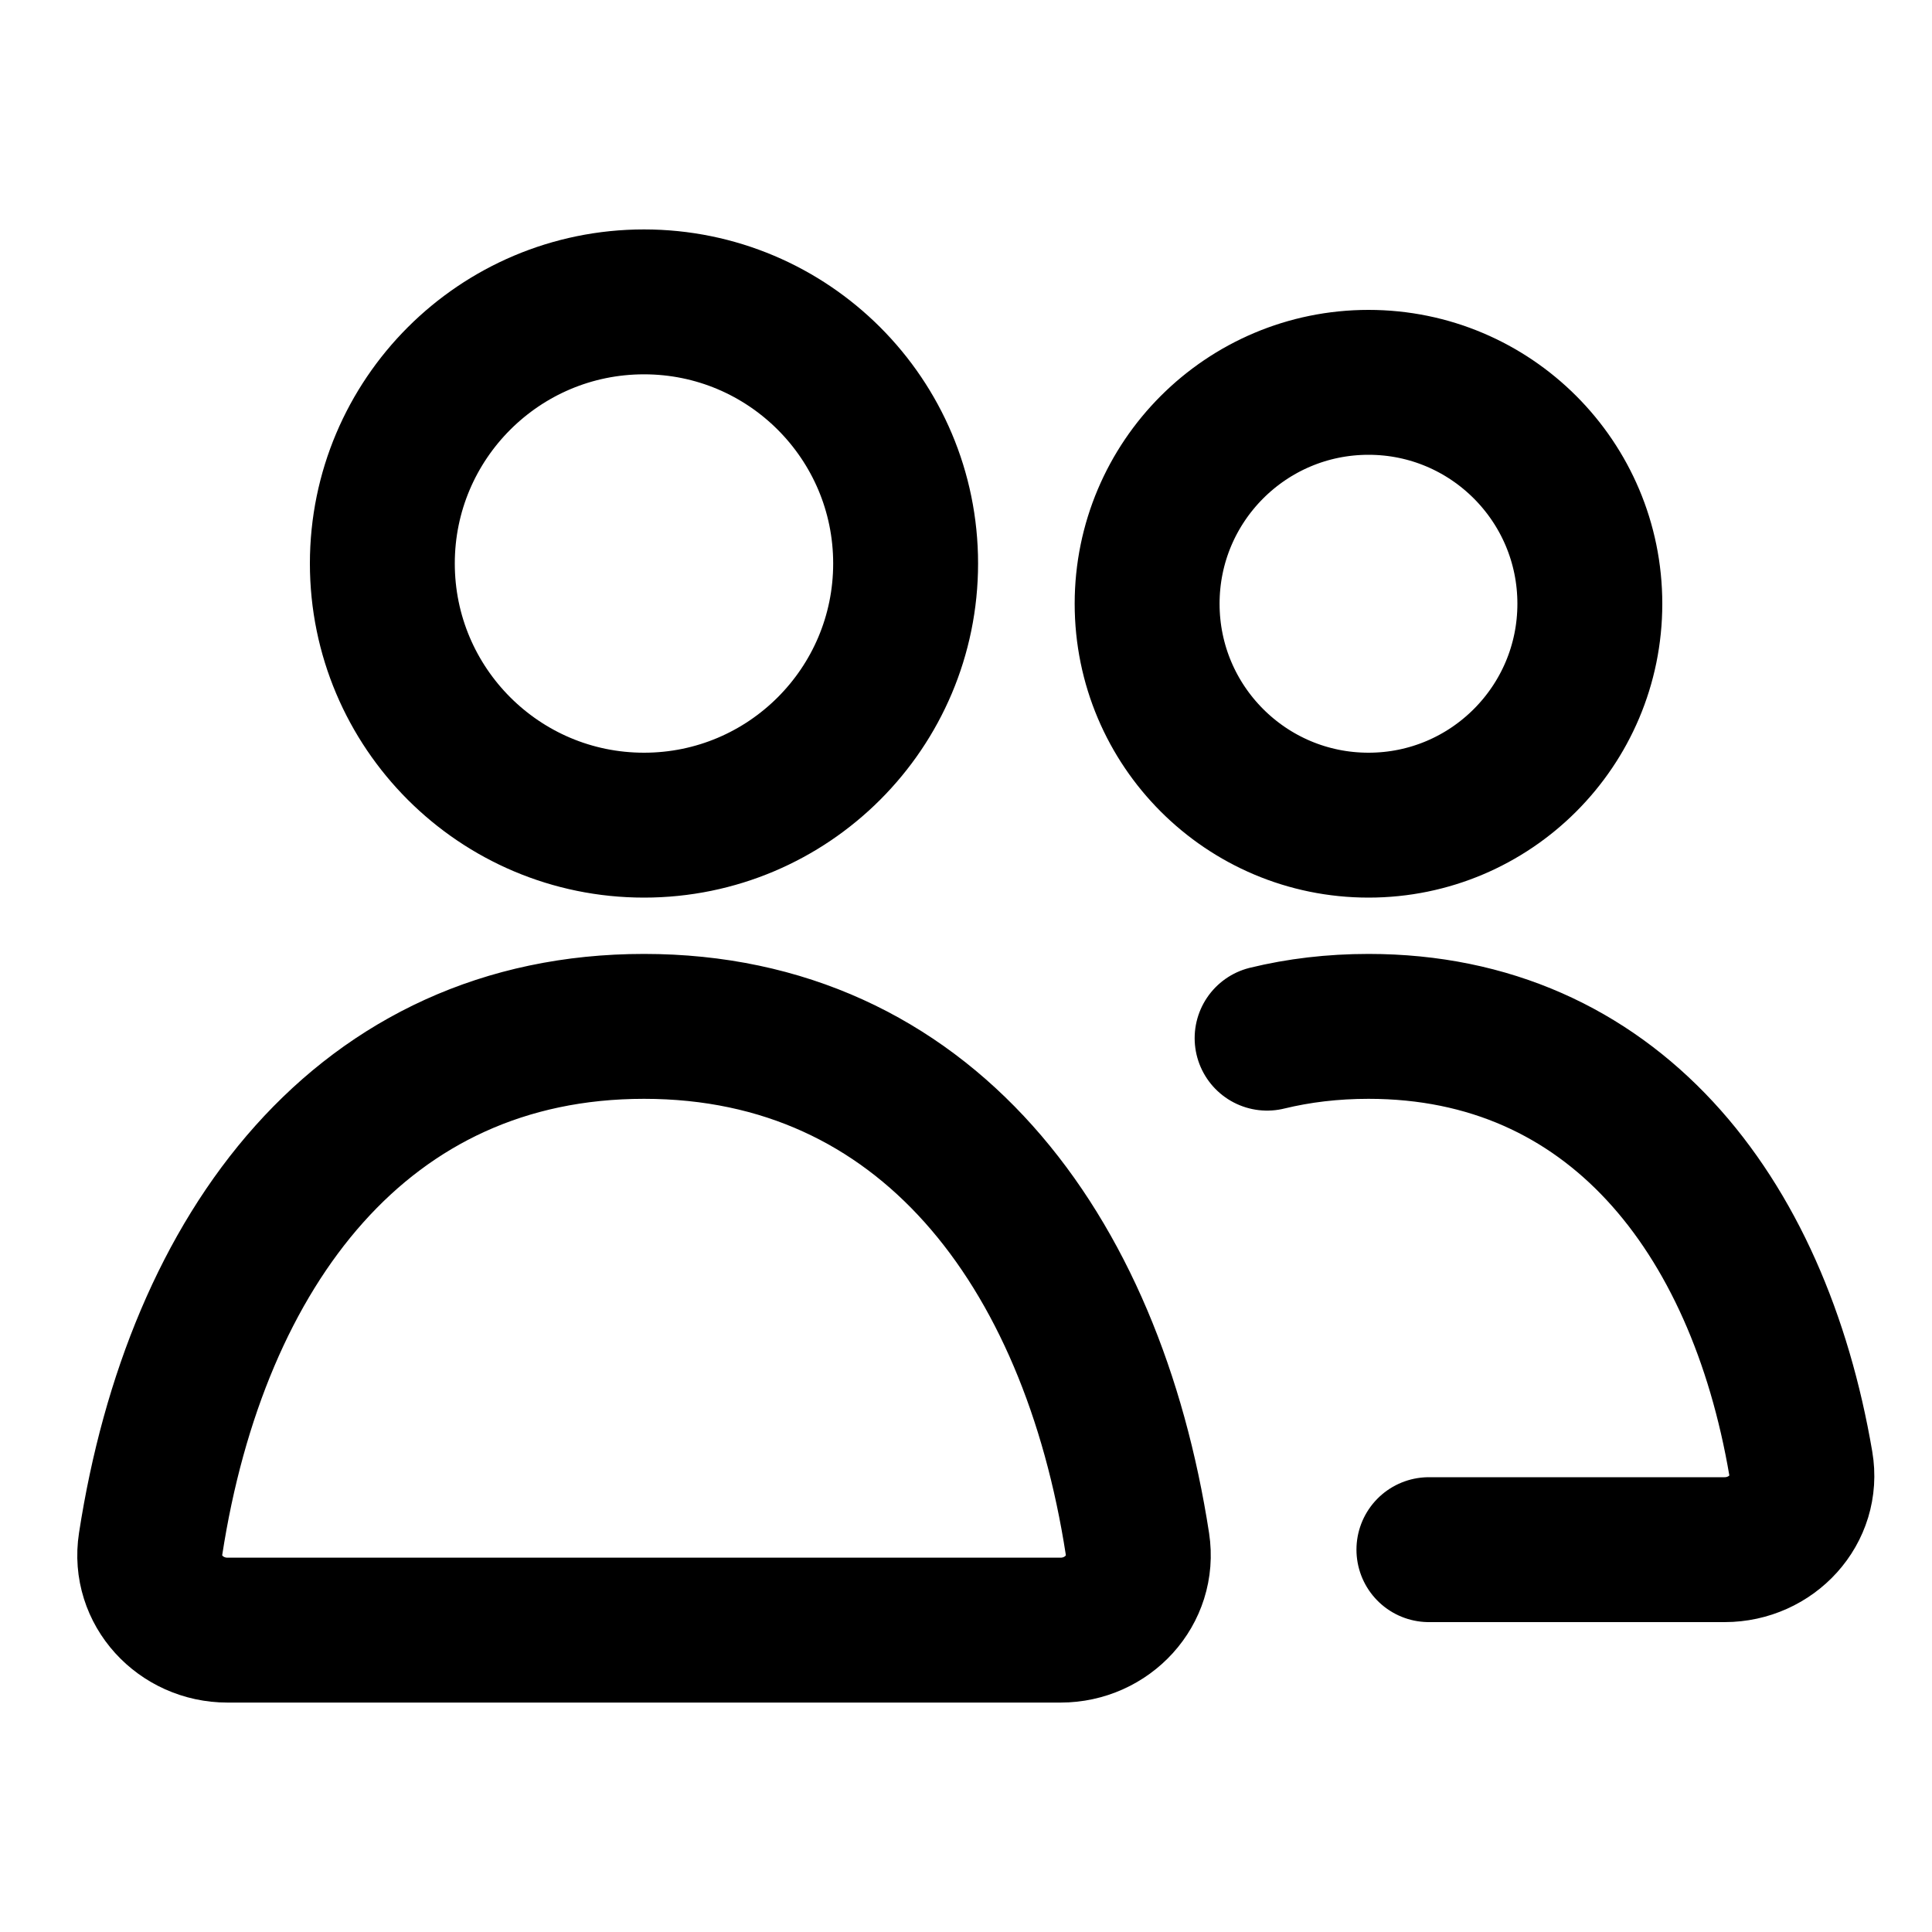 <svg
  width="20"
  height="20"
  viewBox="0 0 20 20"
  fill="none"
  xmlns="http://www.w3.org/2000/svg"
  data-fui-icon="true"
>
  <path
    d="M14.792 16.042H17.853C18.337 16.042 18.724 15.628 18.642 15.151C18.199 12.552 16.683 10.625 14.167 10.625C13.795 10.625 13.445 10.667 13.117 10.747M9.375 5.833C9.375 7.329 8.162 8.542 6.667 8.542C5.171 8.542 3.958 7.329 3.958 5.833C3.958 4.338 5.171 3.125 6.667 3.125C8.162 3.125 9.375 4.338 9.375 5.833ZM16.458 6.25C16.458 7.516 15.432 8.542 14.167 8.542C12.901 8.542 11.875 7.516 11.875 6.25C11.875 4.984 12.901 3.958 14.167 3.958C15.432 3.958 16.458 4.984 16.458 6.25ZM1.559 15.984C2.032 12.916 3.764 10.625 6.667 10.625C9.569 10.625 11.301 12.916 11.775 15.984C11.848 16.462 11.463 16.875 10.979 16.875H2.355C1.871 16.875 1.485 16.462 1.559 15.984Z"
    stroke="currentColor"
    stroke-width="1.5"
    stroke-linecap="round"
    stroke-linejoin="round"
  />
</svg>

